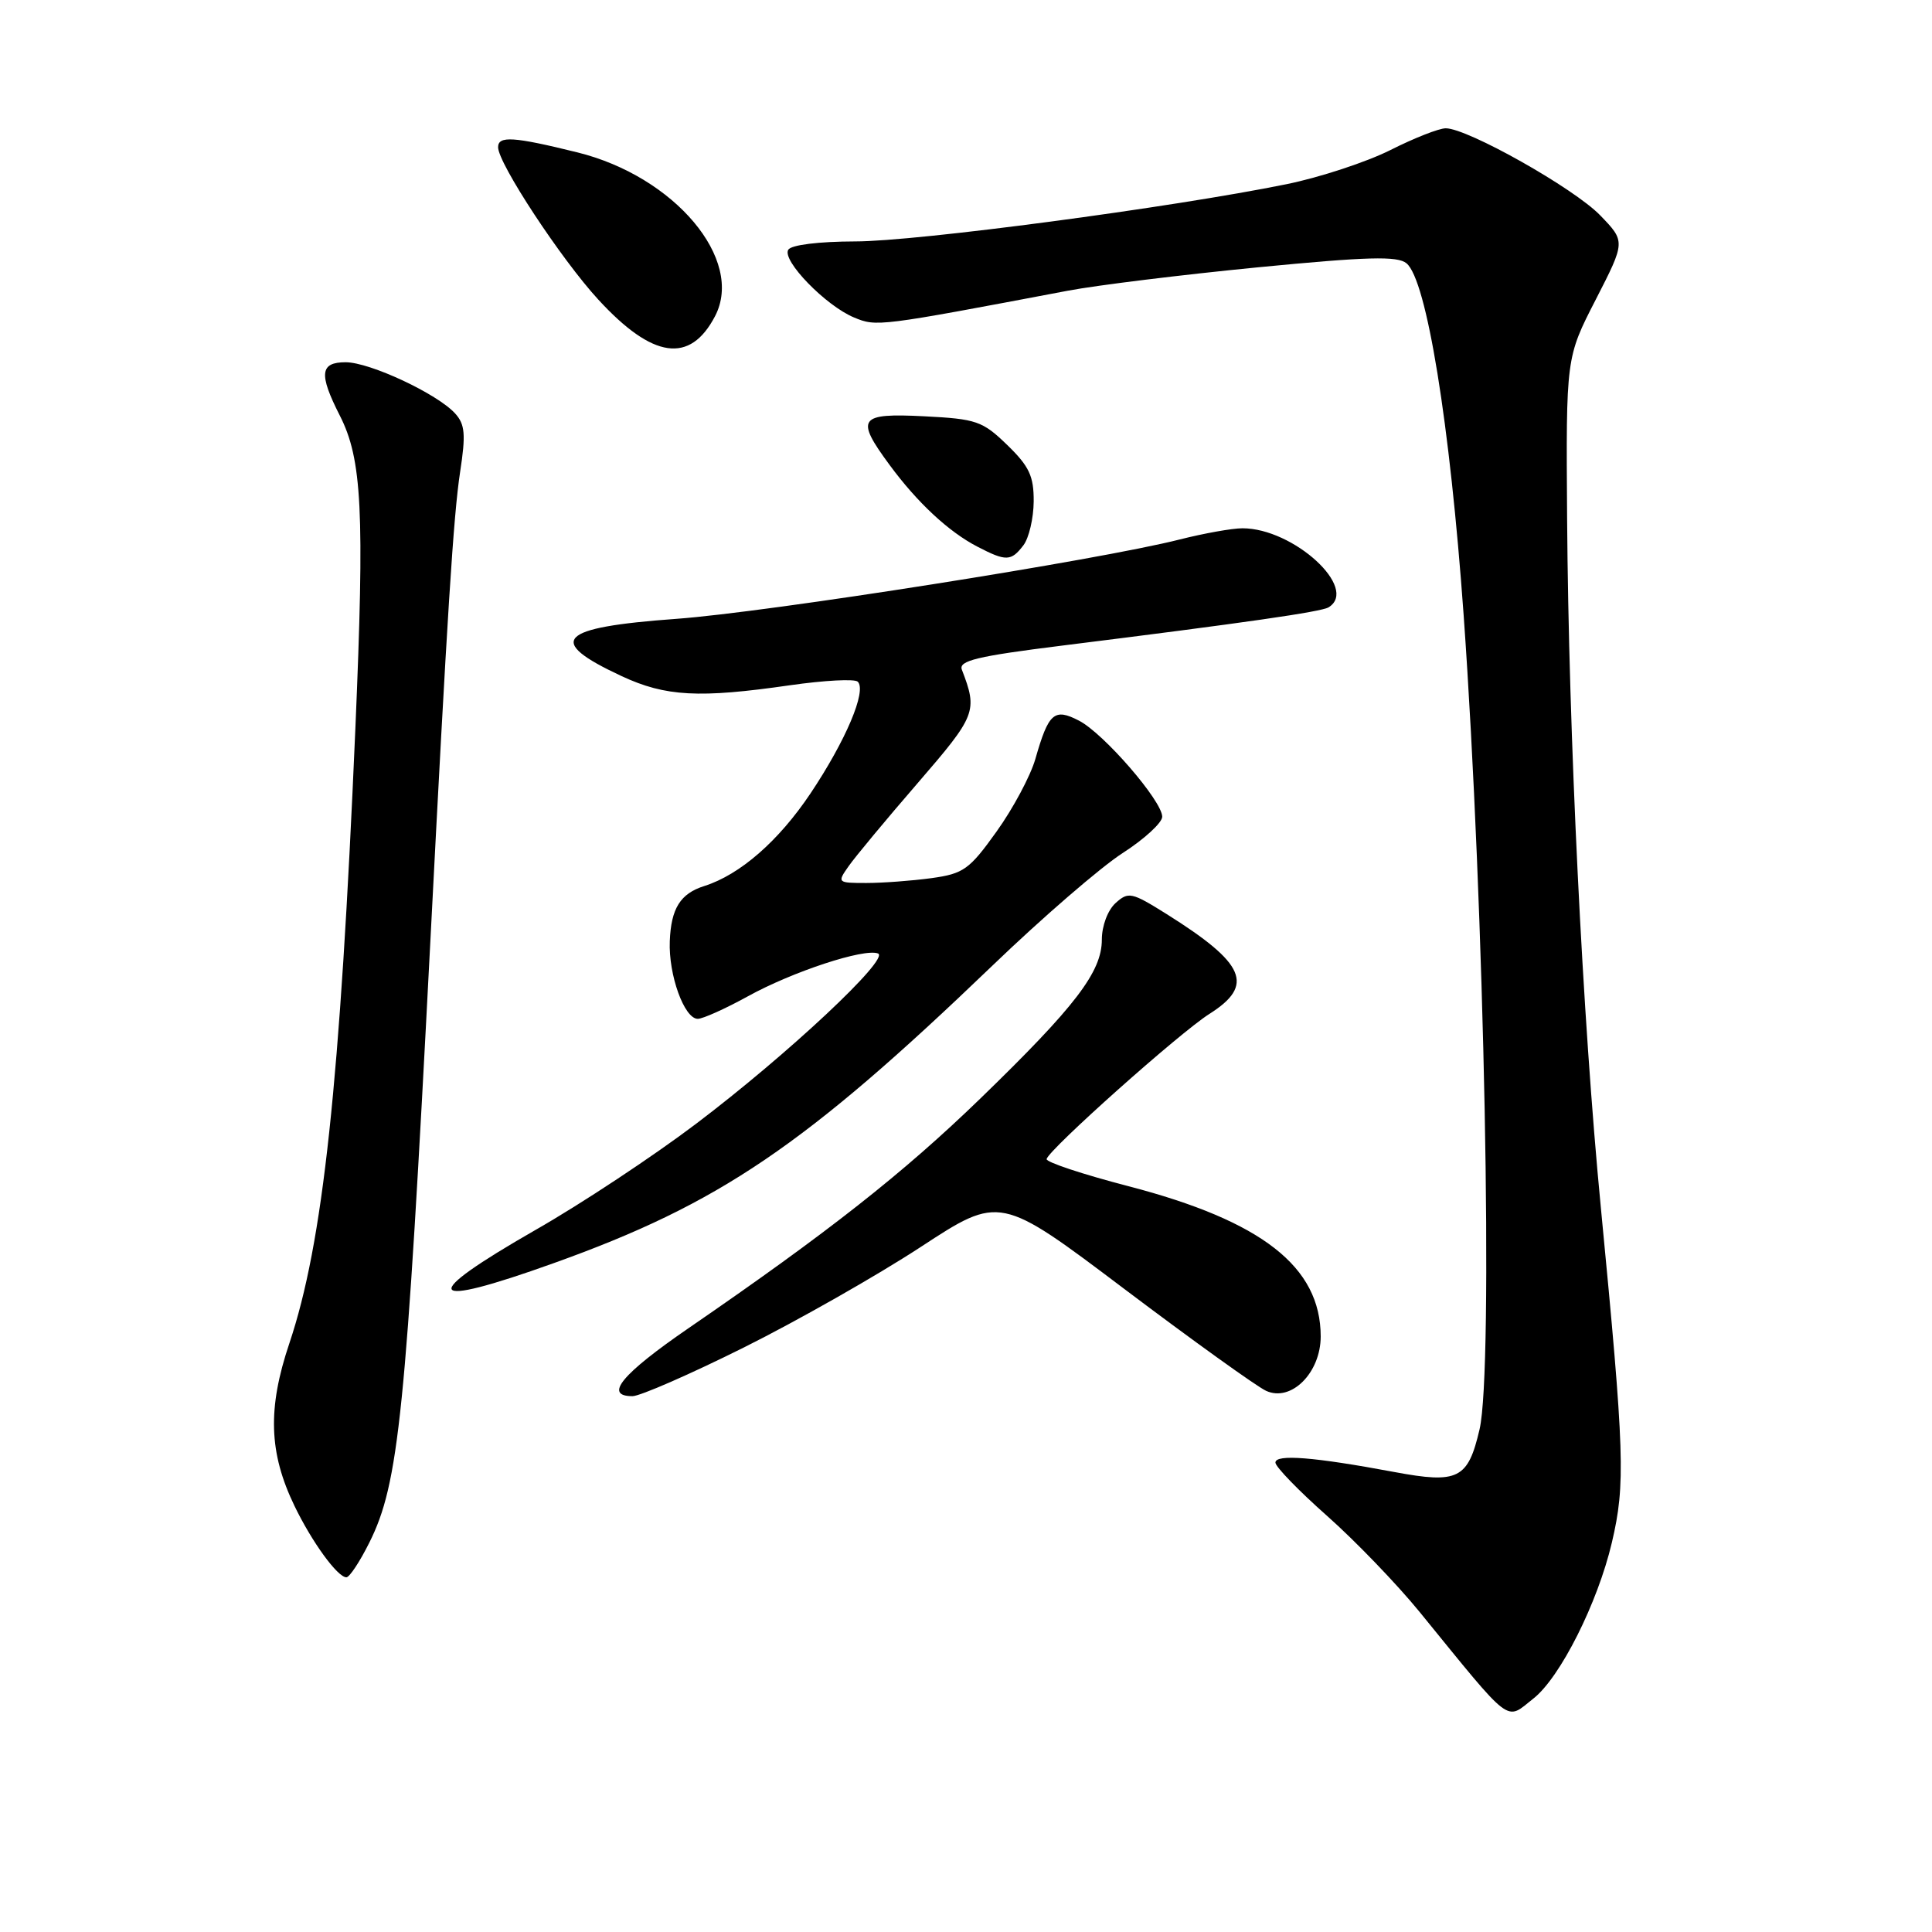 <?xml version="1.0" encoding="UTF-8" standalone="no"?>
<!DOCTYPE svg PUBLIC "-//W3C//DTD SVG 1.1//EN" "http://www.w3.org/Graphics/SVG/1.1/DTD/svg11.dtd" >
<svg xmlns="http://www.w3.org/2000/svg" xmlns:xlink="http://www.w3.org/1999/xlink" version="1.1" viewBox="0 0 256 256">
 <g >
 <path fill="currentColor"
d=" M 203.19 225.06 C 206.73 222.28 211.70 212.40 213.58 204.40 C 215.40 196.65 215.27 192.64 212.12 160.00 C 209.69 134.92 207.85 97.23 207.65 68.70 C 207.50 47.37 207.50 47.37 211.45 39.69 C 215.39 32.00 215.39 32.00 212.02 28.52 C 208.54 24.93 194.46 17.00 191.57 17.00 C 190.67 17.00 187.37 18.30 184.22 19.89 C 181.07 21.47 174.90 23.50 170.50 24.40 C 155.27 27.50 121.47 31.99 113.31 31.99 C 108.50 32.00 104.84 32.45 104.45 33.09 C 103.57 34.50 109.42 40.52 113.17 42.07 C 116.16 43.31 116.36 43.28 141.50 38.52 C 145.35 37.79 156.68 36.40 166.69 35.42 C 181.21 34.01 185.18 33.90 186.37 34.89 C 189.04 37.11 192.12 56.10 193.94 81.50 C 196.70 120.11 197.90 181.43 196.05 189.39 C 194.52 195.98 193.22 196.63 184.76 195.05 C 174.12 193.06 169.00 192.65 169.00 193.80 C 169.00 194.35 172.07 197.52 175.83 200.85 C 179.58 204.17 185.09 209.90 188.08 213.56 C 200.56 228.88 199.43 228.02 203.19 225.06 Z  M 48.94 204.40 C 52.85 196.58 53.78 187.44 57.01 125.00 C 59.26 81.33 60.09 68.29 60.97 62.52 C 61.73 57.57 61.62 56.23 60.31 54.79 C 57.96 52.19 49.01 48.00 45.80 48.00 C 42.40 48.00 42.23 49.56 45.01 55.03 C 47.98 60.84 48.32 67.69 47.09 96.50 C 45.06 143.71 42.80 164.73 38.34 178.00 C 35.43 186.64 35.62 192.51 39.03 199.56 C 41.34 204.34 44.73 209.00 45.90 209.00 C 46.31 209.00 47.68 206.93 48.94 204.40 Z  M 98.56 178.55 C 105.68 175.00 116.22 169.01 122.00 165.23 C 132.50 158.36 132.50 158.36 149.00 170.81 C 158.07 177.65 166.52 183.72 167.76 184.29 C 171.08 185.82 175.00 181.91 175.00 177.08 C 174.99 167.85 167.21 161.78 149.50 157.17 C 143.45 155.60 138.58 153.98 138.68 153.58 C 138.99 152.29 156.35 136.81 160.25 134.35 C 166.27 130.54 165.05 127.69 154.57 121.11 C 149.95 118.22 149.52 118.12 147.82 119.66 C 146.78 120.60 146.00 122.69 146.00 124.50 C 146.00 128.78 142.50 133.35 129.89 145.57 C 119.70 155.44 109.70 163.31 91.25 175.98 C 82.37 182.08 79.96 185.00 83.81 185.00 C 84.80 185.00 91.44 182.10 98.56 178.55 Z  M 73.38 167.37 C 95.33 159.51 106.63 151.84 131.49 127.96 C 138.09 121.61 145.86 114.90 148.75 113.04 C 151.64 111.18 154.00 109.01 154.00 108.22 C 154.00 106.14 146.24 97.17 142.97 95.49 C 139.69 93.79 138.94 94.45 137.19 100.57 C 136.55 102.80 134.24 107.13 132.06 110.17 C 128.45 115.22 127.68 115.77 123.41 116.36 C 120.83 116.71 116.96 117.00 114.80 117.00 C 110.95 117.00 110.91 116.96 112.45 114.77 C 113.31 113.54 117.43 108.58 121.61 103.75 C 129.36 94.78 129.57 94.25 127.45 88.73 C 127.00 87.55 129.47 86.95 140.70 85.55 C 165.00 82.52 175.09 81.07 176.05 80.47 C 180.10 77.97 171.40 70.00 164.63 70.00 C 163.27 70.00 159.54 70.67 156.33 71.48 C 145.70 74.19 101.69 81.13 89.62 82.00 C 73.90 83.14 72.24 84.87 82.37 89.59 C 88.19 92.30 92.64 92.54 104.67 90.80 C 109.22 90.15 113.27 89.93 113.66 90.33 C 114.87 91.54 112.07 98.14 107.39 105.14 C 103.17 111.44 98.06 115.90 93.33 117.40 C 90.15 118.40 88.92 120.37 88.75 124.71 C 88.57 129.18 90.67 135.00 92.46 135.00 C 93.13 135.00 96.11 133.66 99.09 132.02 C 105.01 128.75 114.50 125.63 116.34 126.34 C 117.98 126.98 104.37 139.73 92.23 148.91 C 86.59 153.18 77.03 159.51 70.98 162.96 C 55.31 171.94 56.18 173.54 73.38 167.37 Z  M 135.61 72.25 C 136.34 71.29 136.95 68.68 136.97 66.45 C 136.99 63.10 136.39 61.80 133.46 58.96 C 130.19 55.79 129.38 55.51 122.46 55.16 C 113.79 54.72 113.30 55.40 117.87 61.60 C 121.54 66.59 125.70 70.46 129.50 72.43 C 133.31 74.41 133.98 74.39 135.61 72.25 Z  M 94.75 41.89 C 98.66 34.39 89.40 23.38 76.50 20.19 C 68.04 18.10 66.00 17.97 66.00 19.51 C 66.00 21.64 74.35 34.34 79.28 39.70 C 86.49 47.54 91.43 48.25 94.75 41.89 Z "/>
</g>
</svg>